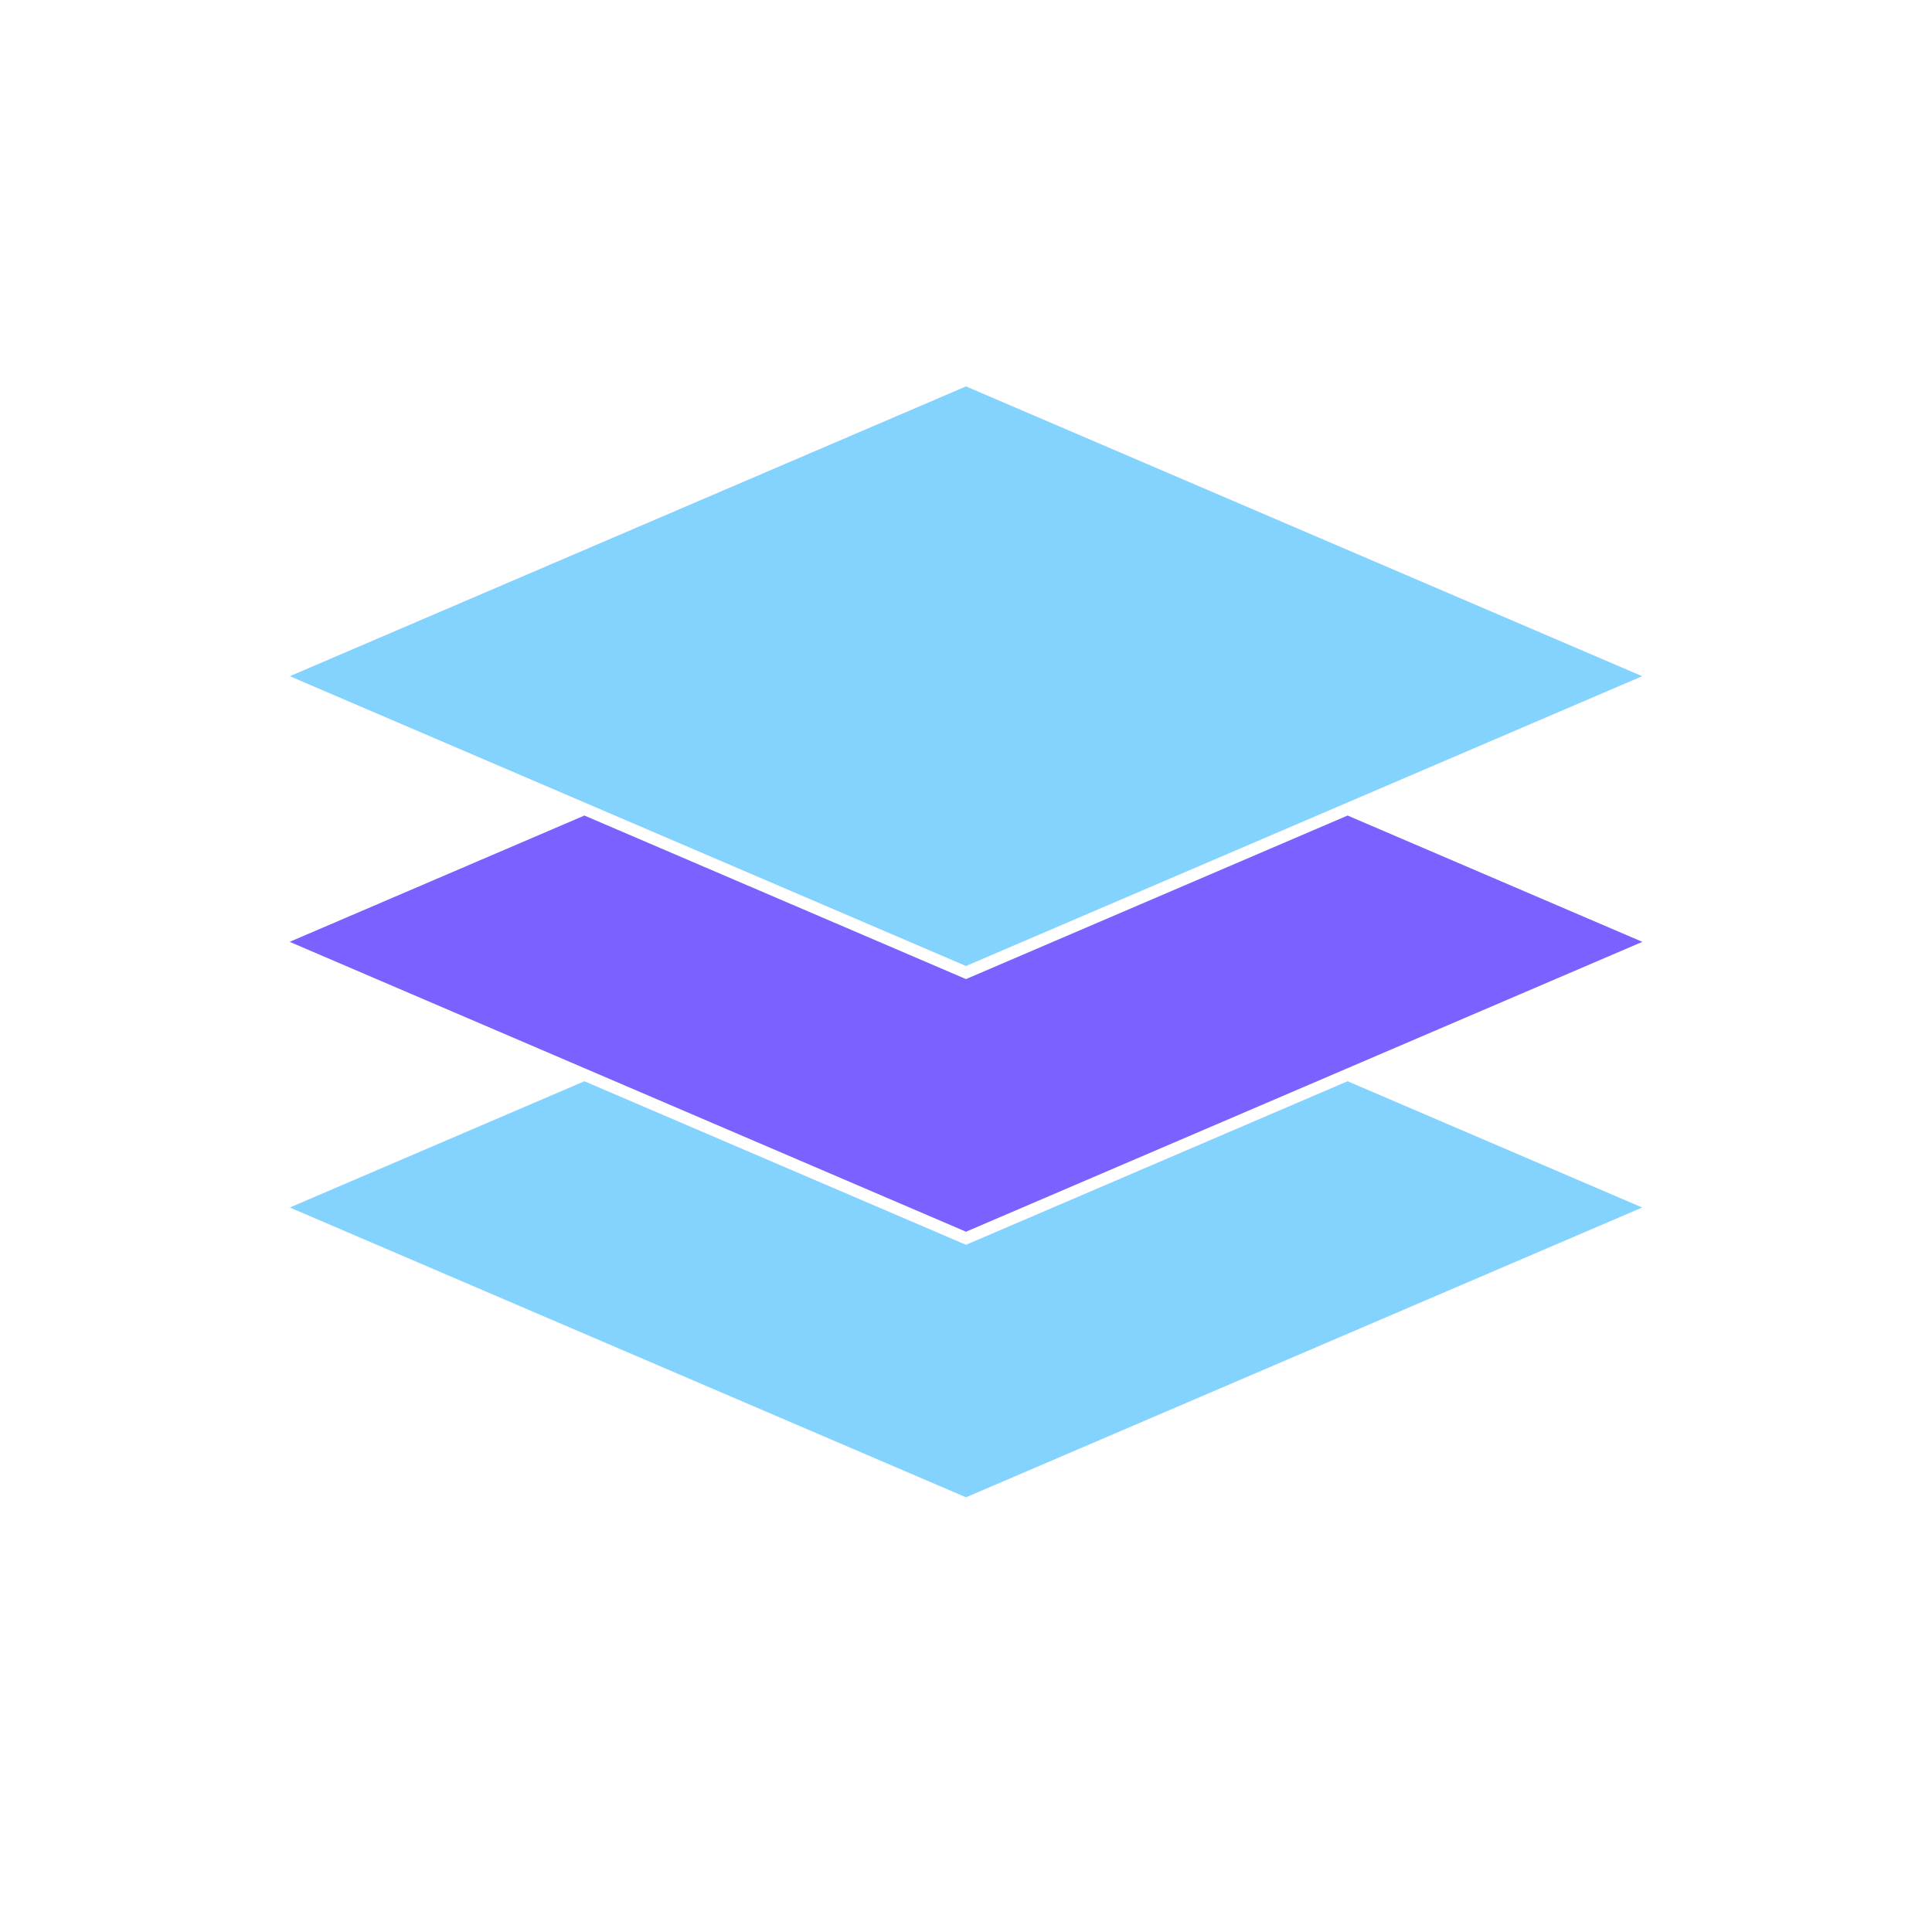 <svg viewBox="0 0 80 80" fill="none">
  <path fill-rule="evenodd" clip-rule="evenodd" d="M68 28L40 16L12 28L40 40L68 28ZM24.199 33.772L12 39L40 51L68 39L55.801 33.772L40.197 40.46L40 40.544L39.803 40.46L24.199 33.772ZM24.199 44.772L12 50L40 62L68 50L55.801 44.772L40.197 51.46L40 51.544L39.803 51.46L24.199 44.772Z" fill="#84D3FF" class="fill-blue" />
  <path fill-rule="evenodd" clip-rule="evenodd" d="M24.199 33.772L12 39L40 51L68 39L55.801 33.772L40.197 40.46L40 40.544L39.803 40.46L24.199 33.772Z" fill="#7B61FF" class="fill-purple" />
</svg>